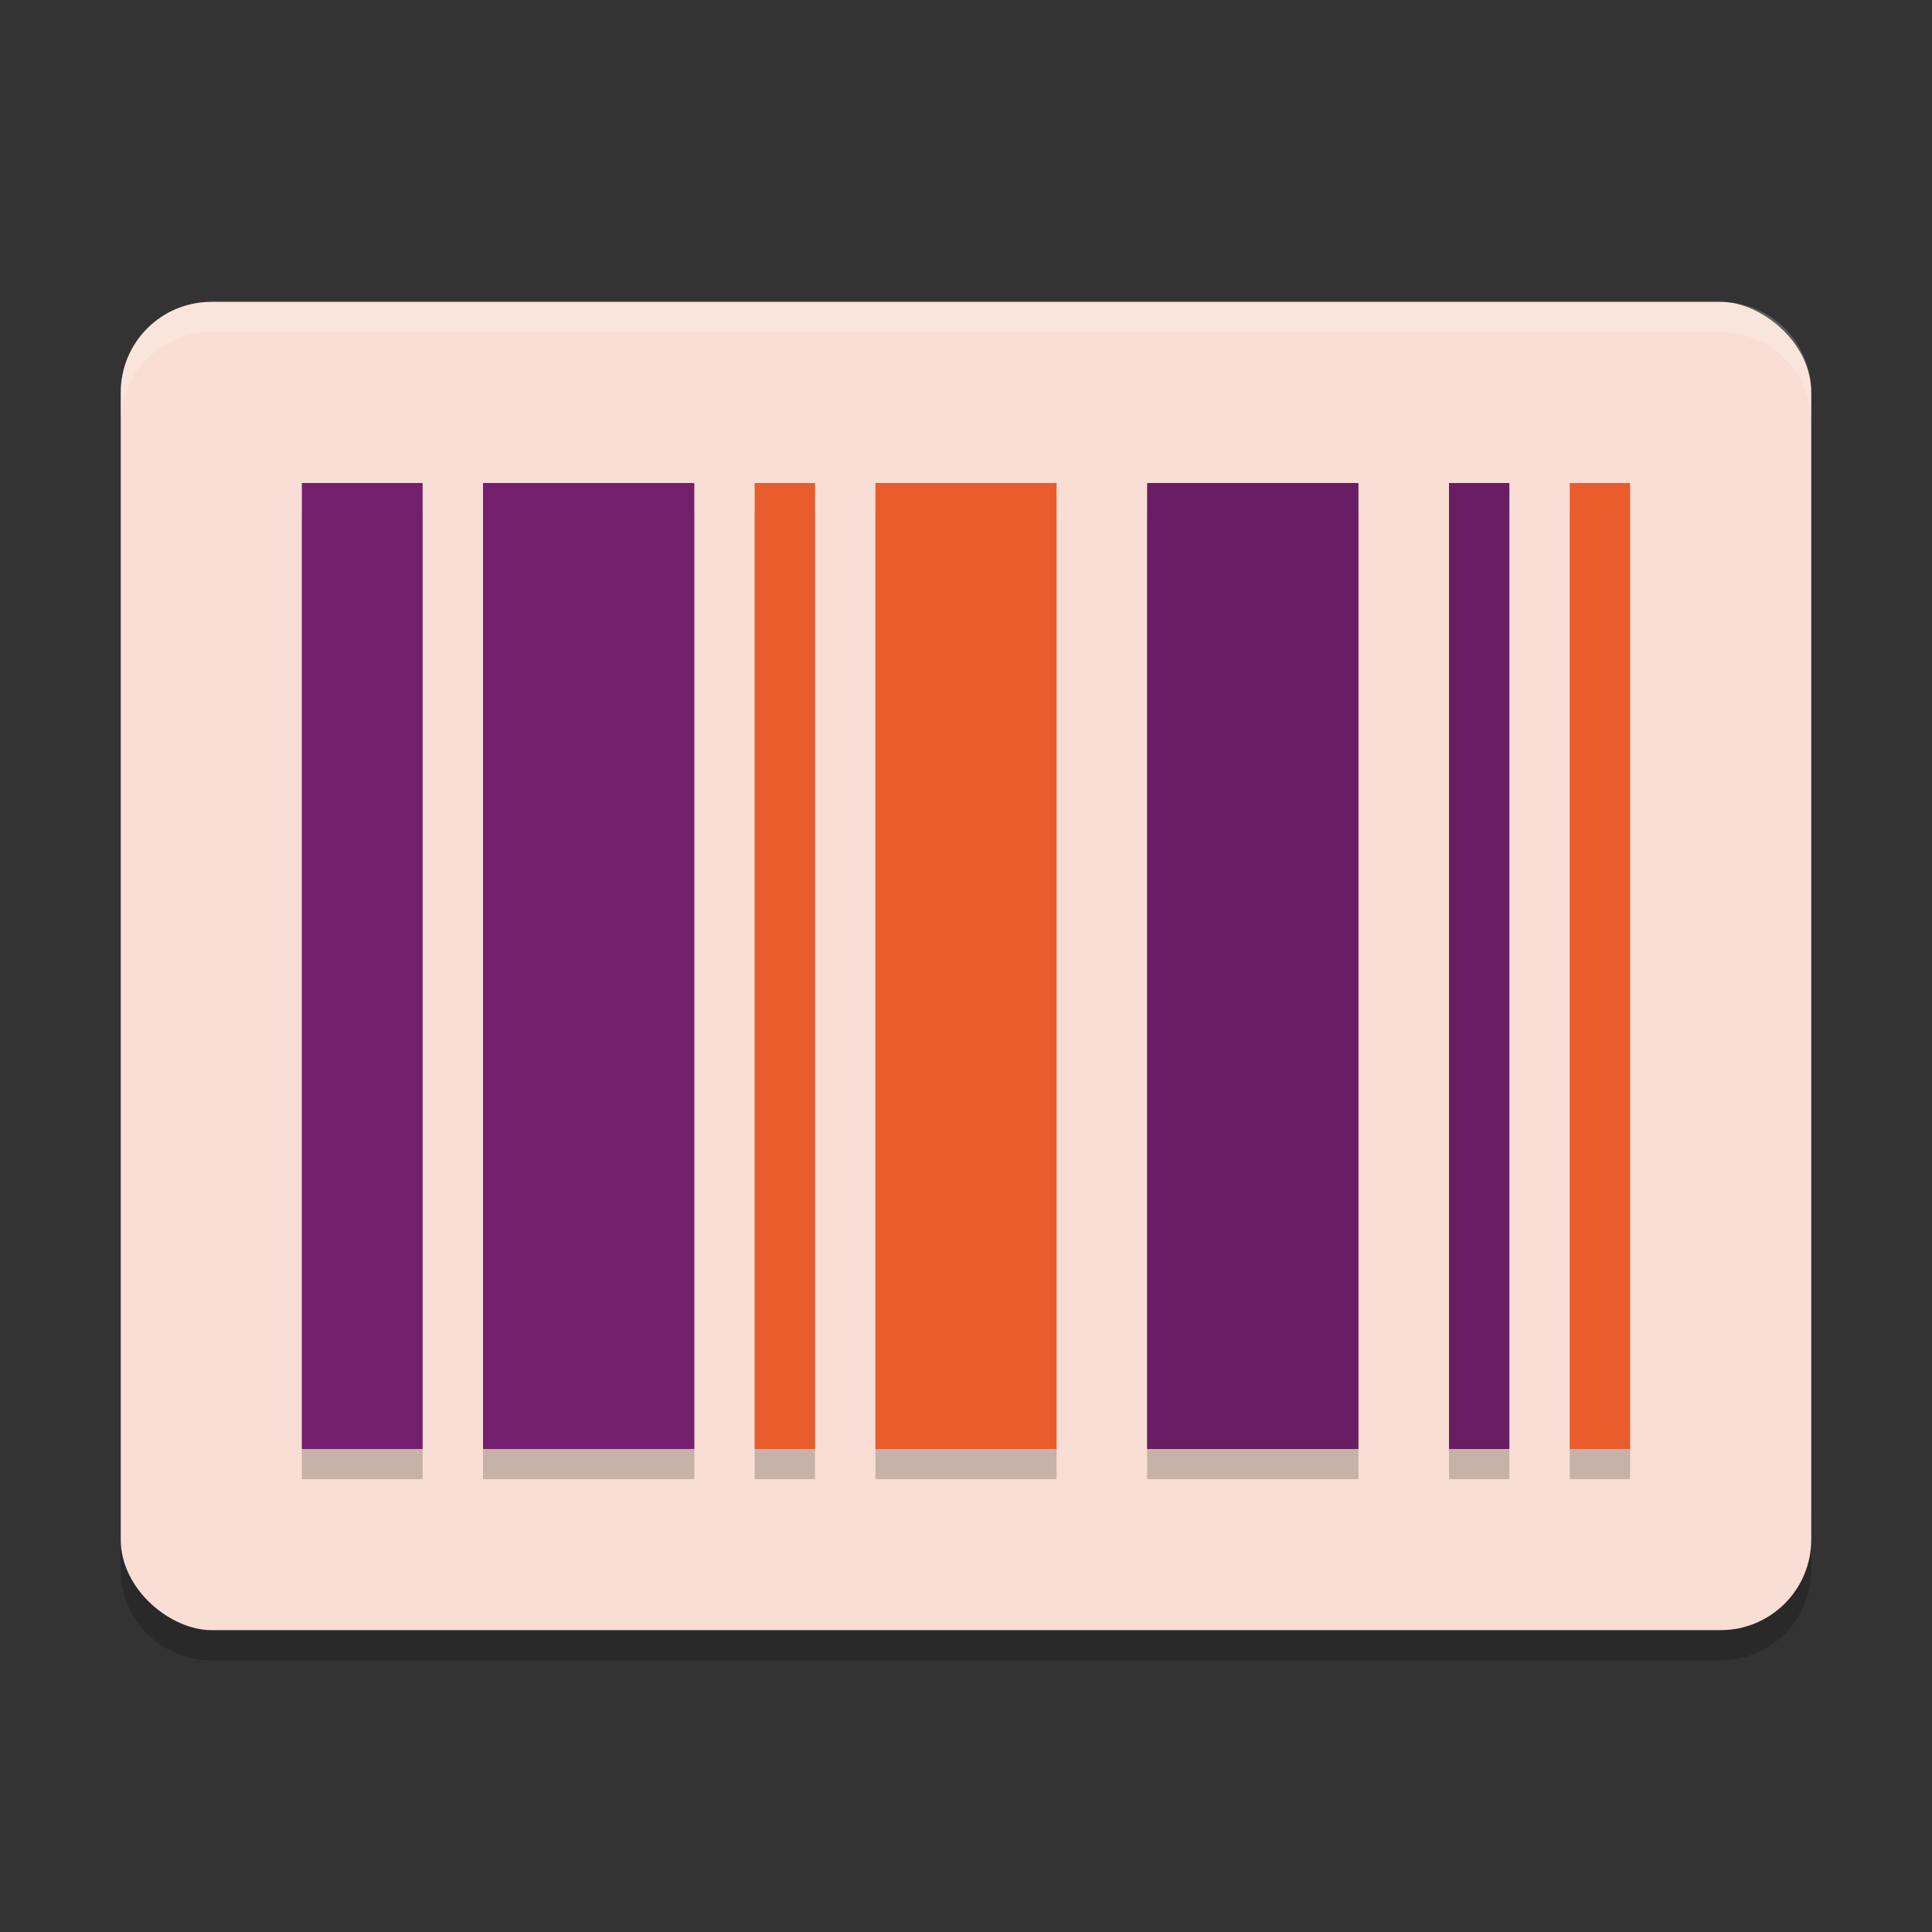 <svg xmlns="http://www.w3.org/2000/svg" width="64" height="64" version="1.1">
 <rect width="100%" height="100%" fill="#333333" stroke="none"/>
 <path style="opacity:0.2" d="m 4,50 0,2 c 0,1.662 1.338,3 3,3 l 50,0 c 1.662,0 3,-1.338 3,-3 l 0,-2 c 0,1.662 -1.338,3 -3,3 L 7,53 C 5.338,53 4,51.662 4,50 Z"/>
 <rect style="fill:#f9ded5" width="44" height="56" x="-54" y="-60" rx="3" ry="3" transform="matrix(0,-1,-1,0,0,0)"/>
 <path style="opacity:0.2" d="m 10,17 v 32 h 4 V 17 Z m 6,0 v 32 h 7 V 17 Z m 9,0 v 32 h 2 V 17 Z m 4,0 v 32 h 6 V 17 Z m 9,0 v 32 h 7 V 17 Z m 10,0 v 32 h 2 V 17 Z m 4,0 v 32 h 2 V 17 Z"/>
 <path style="opacity:0.2;fill:#ffffff" d="M 7 10 C 5.338 10 4 11.338 4 13 L 4 14 C 4 12.338 5.338 11 7 11 L 57 11 C 58.662 11 60 12.338 60 14 L 60 13 C 60 11.338 58.662 10 57 10 L 7 10 z"/>
 <path style="fill:#75206d" d="m 10,16 h 4 v 32 h -4 z"/>
 <path style="fill:#75206d" d="m 16,16 h 7 v 32 h -7 z"/>
 <path style="fill:#e95d2d" d="m 29,16 h 6 v 32 h -6 z"/>
 <path style="fill:#691d62" d="m 38,16 h 7 v 32 h -7 z"/>
 <path style="fill:#691d62" d="m 48,16 h 2 v 32 h -2 z"/>
 <path style="fill:#e95d2d" d="m 52,16 h 2 v 32 h -2 z"/>
 <path style="fill:#e95d2d" d="m 25,16 h 2 v 32 h -2 z"/>
</svg>
